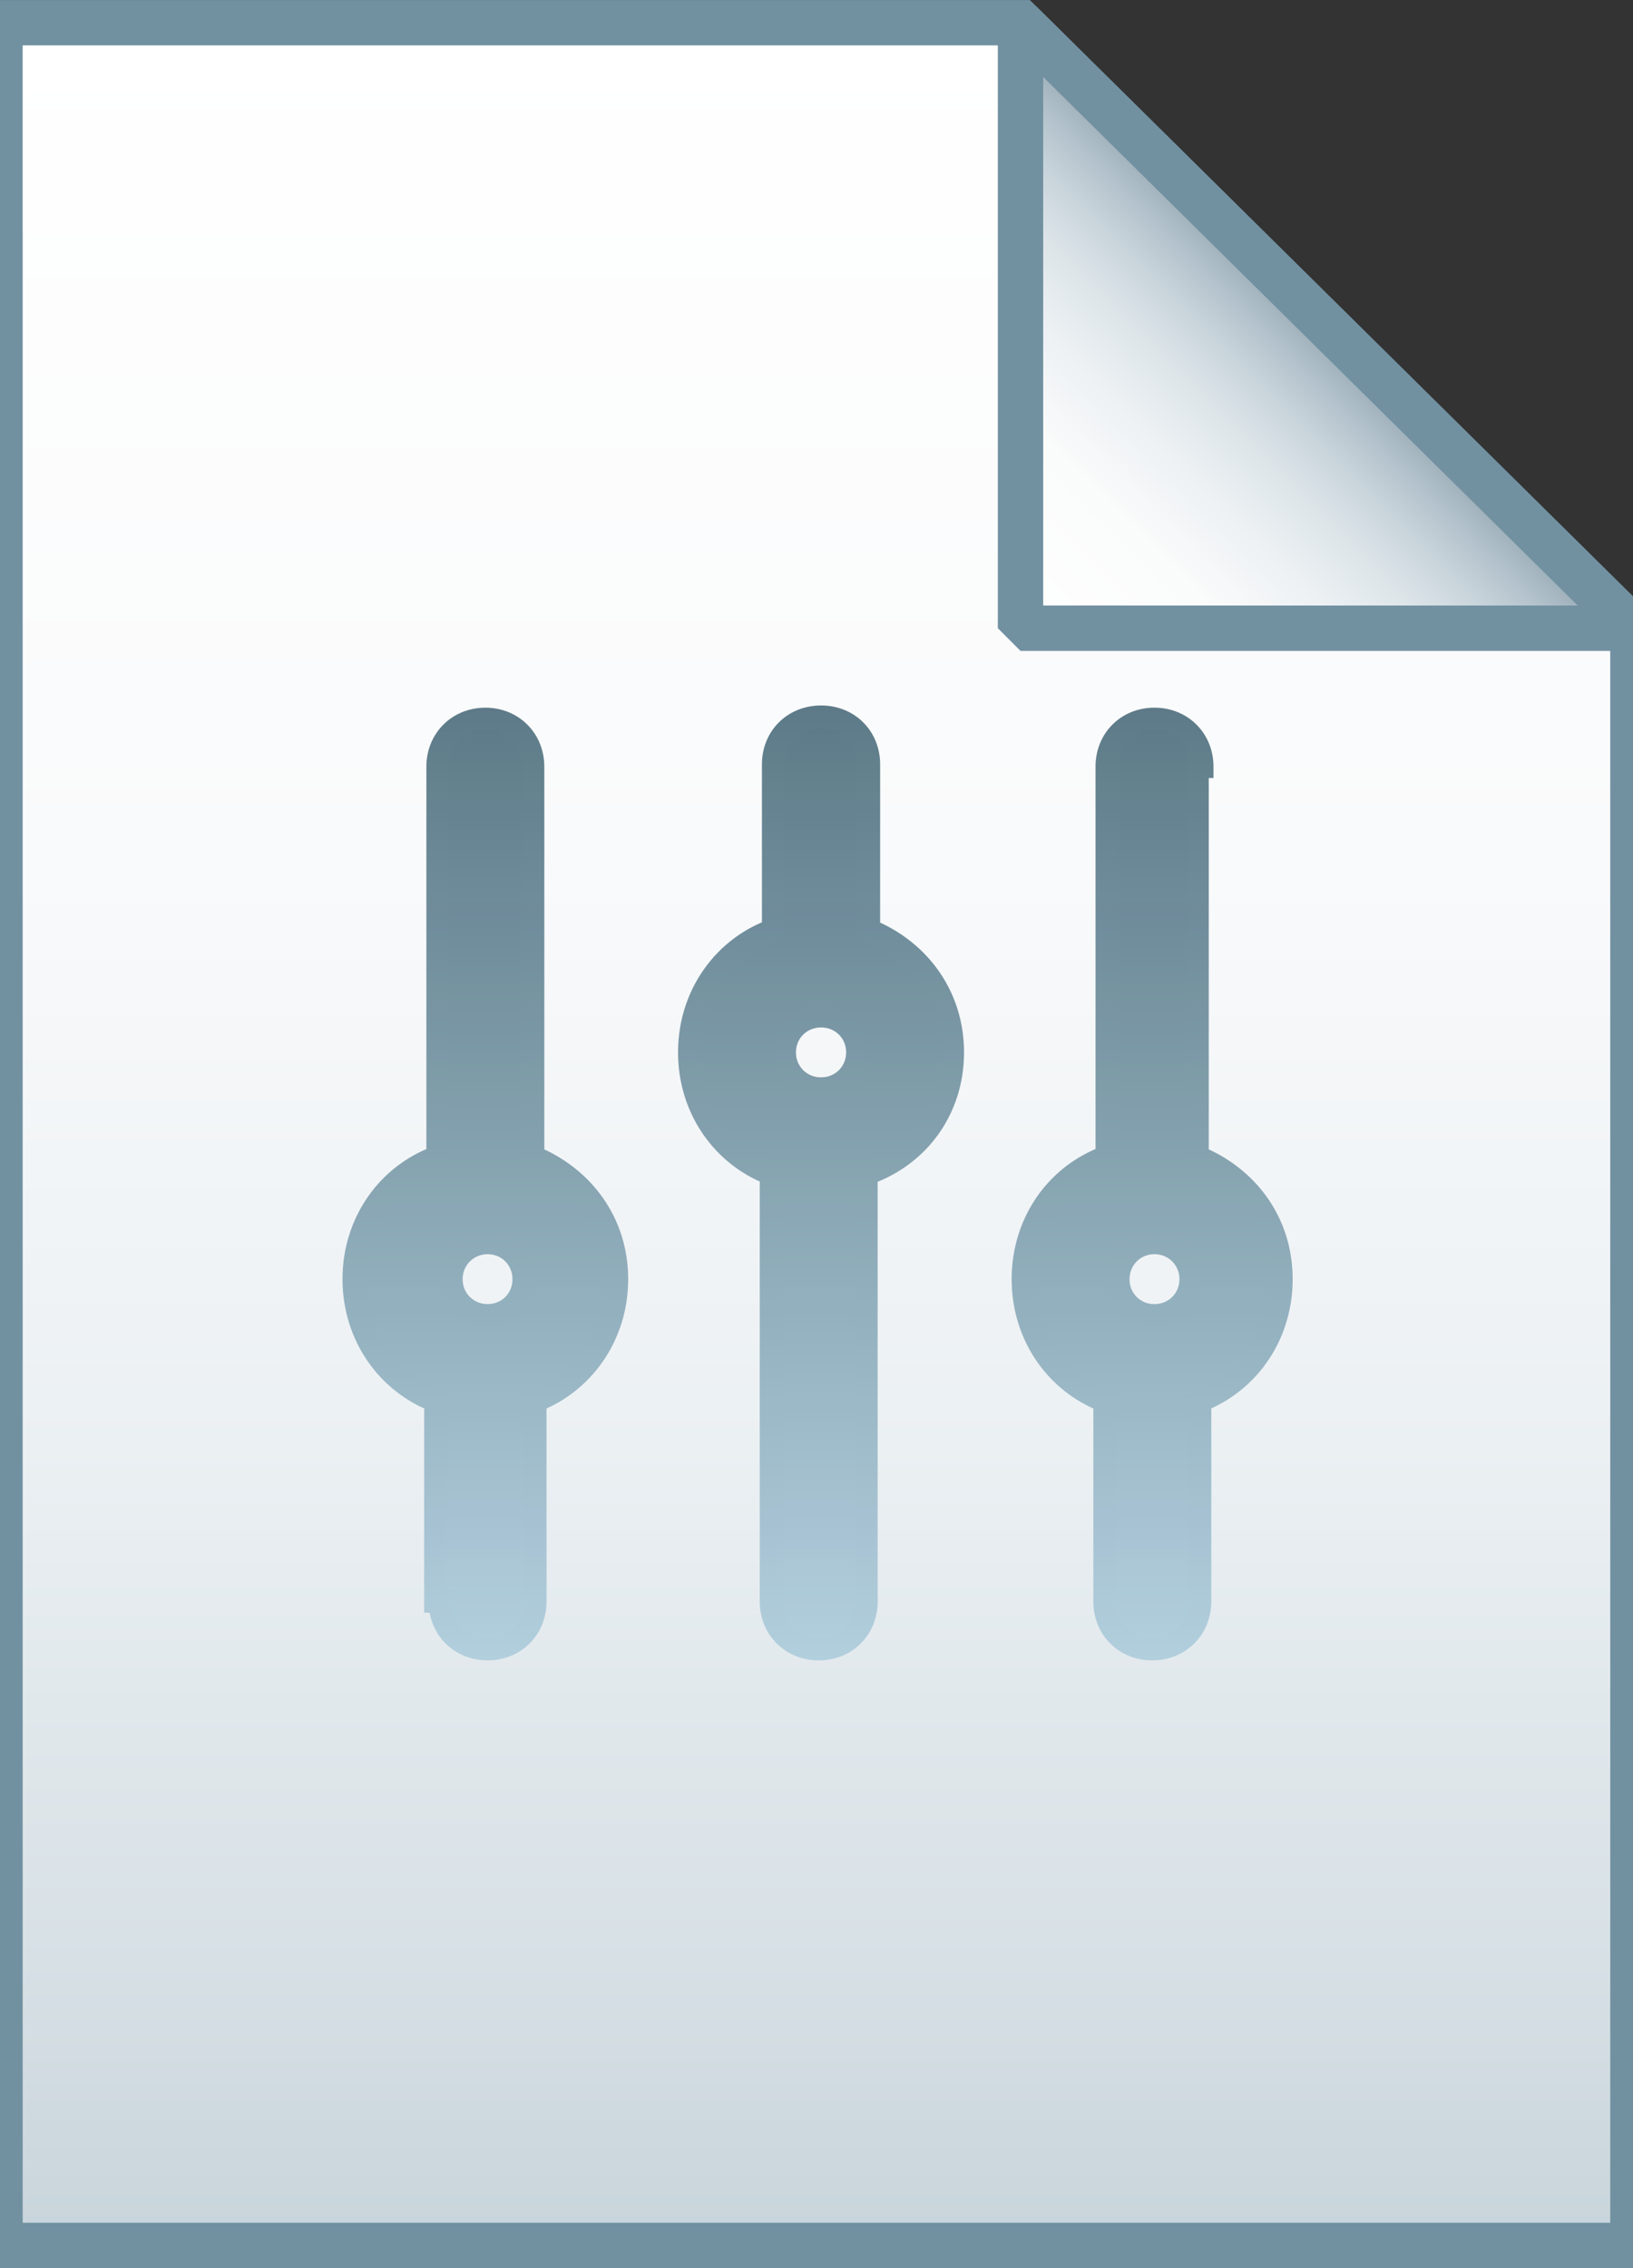 <svg xmlns:xlink="http://www.w3.org/1999/xlink" role="img" viewBox="0 0 23.04 32" xmlns="http://www.w3.org/2000/svg"><rect x="0" y="0" width="23.04" height="32" fill="#333333" stroke="none"/><defs><linearGradient gradientTransform="matrix(1 0 0 -1 0 102)" gradientUnits="userSpaceOnUse" id="i" x1="36" x2="36" y1="3" y2="101"><stop offset="0" style="stop-color:rgb(78.431%,83.137%,85.882%);stop-opacity:1"/><stop offset=".139" style="stop-color:rgb(84.706%,88.235%,90.196%);stop-opacity:1"/><stop offset=".359" style="stop-color:rgb(92.157%,94.118%,95.294%);stop-opacity:1"/><stop offset=".617" style="stop-color:rgb(97.647%,98.039%,98.431%);stop-opacity:1"/><stop offset="1" style="stop-color:rgb(100%,100%,100%);stop-opacity:1"/></linearGradient><linearGradient gradientTransform="matrix(1 0 0 -1 0 100)" gradientUnits="userSpaceOnUse" id="c" x1="36.2" x2="36.2" y1="27.3" y2="68.3"><stop offset="0" style="stop-color:rgb(67.843%,80%,86.275%);stop-opacity:1"/><stop offset="1" style="stop-color:rgb(29.804%,42.353%,48.235%);stop-opacity:1"/></linearGradient><linearGradient gradientTransform="matrix(1 0 0 -1 0 100)" gradientUnits="userSpaceOnUse" id="d" x1="36.2" x2="36.2" y1="26.8" y2="68.8"><stop offset="0" style="stop-color:rgb(67.843%,80%,86.275%);stop-opacity:1"/><stop offset="1" style="stop-color:rgb(29.804%,42.353%,48.235%);stop-opacity:1"/></linearGradient><linearGradient gradientTransform="matrix(1 0 0 -1 0 100)" gradientUnits="userSpaceOnUse" id="e" x1="50.8" x2="50.8" y1="27.3" y2="68.3"><stop offset="0" style="stop-color:rgb(67.843%,80%,86.275%);stop-opacity:1"/><stop offset="1" style="stop-color:rgb(29.804%,42.353%,48.235%);stop-opacity:1"/></linearGradient><linearGradient gradientTransform="matrix(1 0 0 -1 0 100)" gradientUnits="userSpaceOnUse" id="f" x1="50.8" x2="50.8" y1="26.8" y2="68.8"><stop offset="0" style="stop-color:rgb(67.843%,80%,86.275%);stop-opacity:1"/><stop offset="1" style="stop-color:rgb(29.804%,42.353%,48.235%);stop-opacity:1"/></linearGradient><linearGradient gradientTransform="matrix(1 0 0 -1 0 100)" gradientUnits="userSpaceOnUse" id="g" x1="21.4" x2="21.4" y1="27.3" y2="68.3"><stop offset="0" style="stop-color:rgb(67.843%,80%,86.275%);stop-opacity:1"/><stop offset="1" style="stop-color:rgb(29.804%,42.353%,48.235%);stop-opacity:1"/></linearGradient><linearGradient gradientTransform="matrix(1 0 0 -1 0 100)" gradientUnits="userSpaceOnUse" id="h" x1="21.4" x2="21.4" y1="26.8" y2="68.8"><stop offset="0" style="stop-color:rgb(67.843%,80%,86.275%);stop-opacity:1"/><stop offset="1" style="stop-color:rgb(29.804%,42.353%,48.235%);stop-opacity:1"/></linearGradient><linearGradient gradientTransform="matrix(1 0 0 -1 0 102)" gradientUnits="userSpaceOnUse" id="l" x1="45.037" x2="58.537" y1="74.187" y2="87.687"><stop offset="0" style="stop-color:rgb(100%,100%,100%);stop-opacity:1"/><stop offset=".35" style="stop-color:rgb(98.039%,98.431%,98.431%);stop-opacity:1"/><stop offset=".532" style="stop-color:rgb(92.941%,94.51%,95.686%);stop-opacity:1"/><stop offset=".675" style="stop-color:rgb(86.667%,89.804%,91.373%);stop-opacity:1"/><stop offset=".799" style="stop-color:rgb(78.039%,82.745%,85.49%);stop-opacity:1"/><stop offset=".908" style="stop-color:rgb(67.843%,74.118%,78.039%);stop-opacity:1"/><stop offset="1" style="stop-color:rgb(57.255%,64.706%,69.02%);stop-opacity:1"/></linearGradient><clipPath id="b"><path d="M0 0h24v32H0z"/></clipPath><filter filterUnits="objectBoundingBox" height="100%" id="a" width="100%" x="0%" y="0%"><feColorMatrix in="SourceGraphic" values="0 0 0 0 1 0 0 0 0 1 0 0 0 0 1 0 0 0 1 0"/></filter><mask id="k"><g filter="url(#a)"><path d="M0 0h23.04v32H0z" style="fill:rgb(0%,0%,0%);fill-opacity:0.9;stroke:none"/></g></mask><g clip-path="url(#b)" id="j"><path d="M42.004 46.399c0-2.503-1.501-4.504-3.698-5.396v-7.3c0-1.208-.904-2.099-2.1-2.099-1.208 0-2.112.891-2.112 2.1v7.3c-2.197.793-3.698 2.892-3.698 5.395 0 2.502 1.501 4.602 3.698 5.395 0 .11-.097.306-.097.403v18.408c0 1.197.903 2.1 2.1 2.1 1.208 0 2.099-.903 2.099-2.1V52.197c0-.195 0-.293-.098-.403 2.405-.793 3.906-2.893 3.906-5.395Zm-5.798 1.599a1.584 1.584 0 0 1-1.611-1.6c0-.902.708-1.598 1.611-1.598.891 0 1.6.696 1.6 1.599s-.709 1.599-1.6 1.599Zm0 0" style="fill-rule:nonzero;fill:url(#c);stroke-width:1;stroke-linecap:butt;stroke-linejoin:miter;stroke:url(#d);stroke-miterlimit:10" transform="scale(.32)"/><path d="M53.003 33.801c0-1.196-.903-2.1-2.1-2.1-1.208 0-2.1.904-2.1 2.1v17.2c-2.209.793-3.698 2.893-3.698 5.395 0 2.503 1.49 4.603 3.699 5.408 0 .098-.098.293-.098.39v8.411c0 1.197.891 2.1 2.1 2.1 1.196 0 2.1-.903 2.1-2.1v-8.41c0-.195 0-.293-.11-.39 2.209-.806 3.698-2.906 3.698-5.409 0-2.502-1.49-4.492-3.699-5.395v-17.2Zm-2.1 24.195a1.574 1.574 0 0 1-1.599-1.6c0-.89.696-1.599 1.6-1.599.89 0 1.598.708 1.598 1.6 0 .903-.708 1.599-1.599 1.599Zm0 0" style="fill-rule:nonzero;fill:url(#e);stroke-width:1;stroke-linecap:butt;stroke-linejoin:miter;stroke:url(#f);stroke-miterlimit:10" transform="scale(.32)"/><path d="M19.397 70.605c0 1.197.903 2.1 2.1 2.1 1.208 0 2.1-.903 2.1-2.1v-8.41c0-.195 0-.293-.098-.39 2.197-.806 3.698-2.906 3.698-5.409 0-2.502-1.501-4.492-3.698-5.395v-17.2c0-1.196-.904-2.1-2.1-2.1-1.196 0-2.1.904-2.1 2.1v17.2c-2.197.793-3.698 2.893-3.698 5.395 0 2.503 1.501 4.603 3.698 5.408 0 .098-.097.293-.097.39v8.411Zm2.1-15.808c.903 0 1.599.708 1.599 1.6 0 .903-.696 1.599-1.6 1.599-.89 0-1.599-.696-1.599-1.6 0-.89.708-1.599 1.6-1.599Zm0 0" style="fill-rule:nonzero;fill:url(#g);stroke-width:1;stroke-linecap:butt;stroke-linejoin:miter;stroke:url(#h);stroke-miterlimit:10" transform="scale(.32)"/></g></defs><path d="m44.995 1.001 27.002 26.697v71.301H0V1.001Zm0 0" style="fill-rule:nonzero;fill:url(#i);stroke-width:2;stroke-linecap:butt;stroke-linejoin:miter;stroke:rgb(44.314%,56.863%,63.137%);stroke-opacity:1;stroke-miterlimit:4" transform="scale(.32)"/><use xlink:href="#j" mask="url(#k)"/><path d="m44.995 1.001 27.002 26.697H44.995Zm0 0" style="fill-rule:nonzero;fill:url(#l);stroke-width:2;stroke-linecap:butt;stroke-linejoin:bevel;stroke:rgb(44.314%,56.863%,63.137%);stroke-opacity:1;stroke-miterlimit:4" transform="scale(.32)"/></svg>